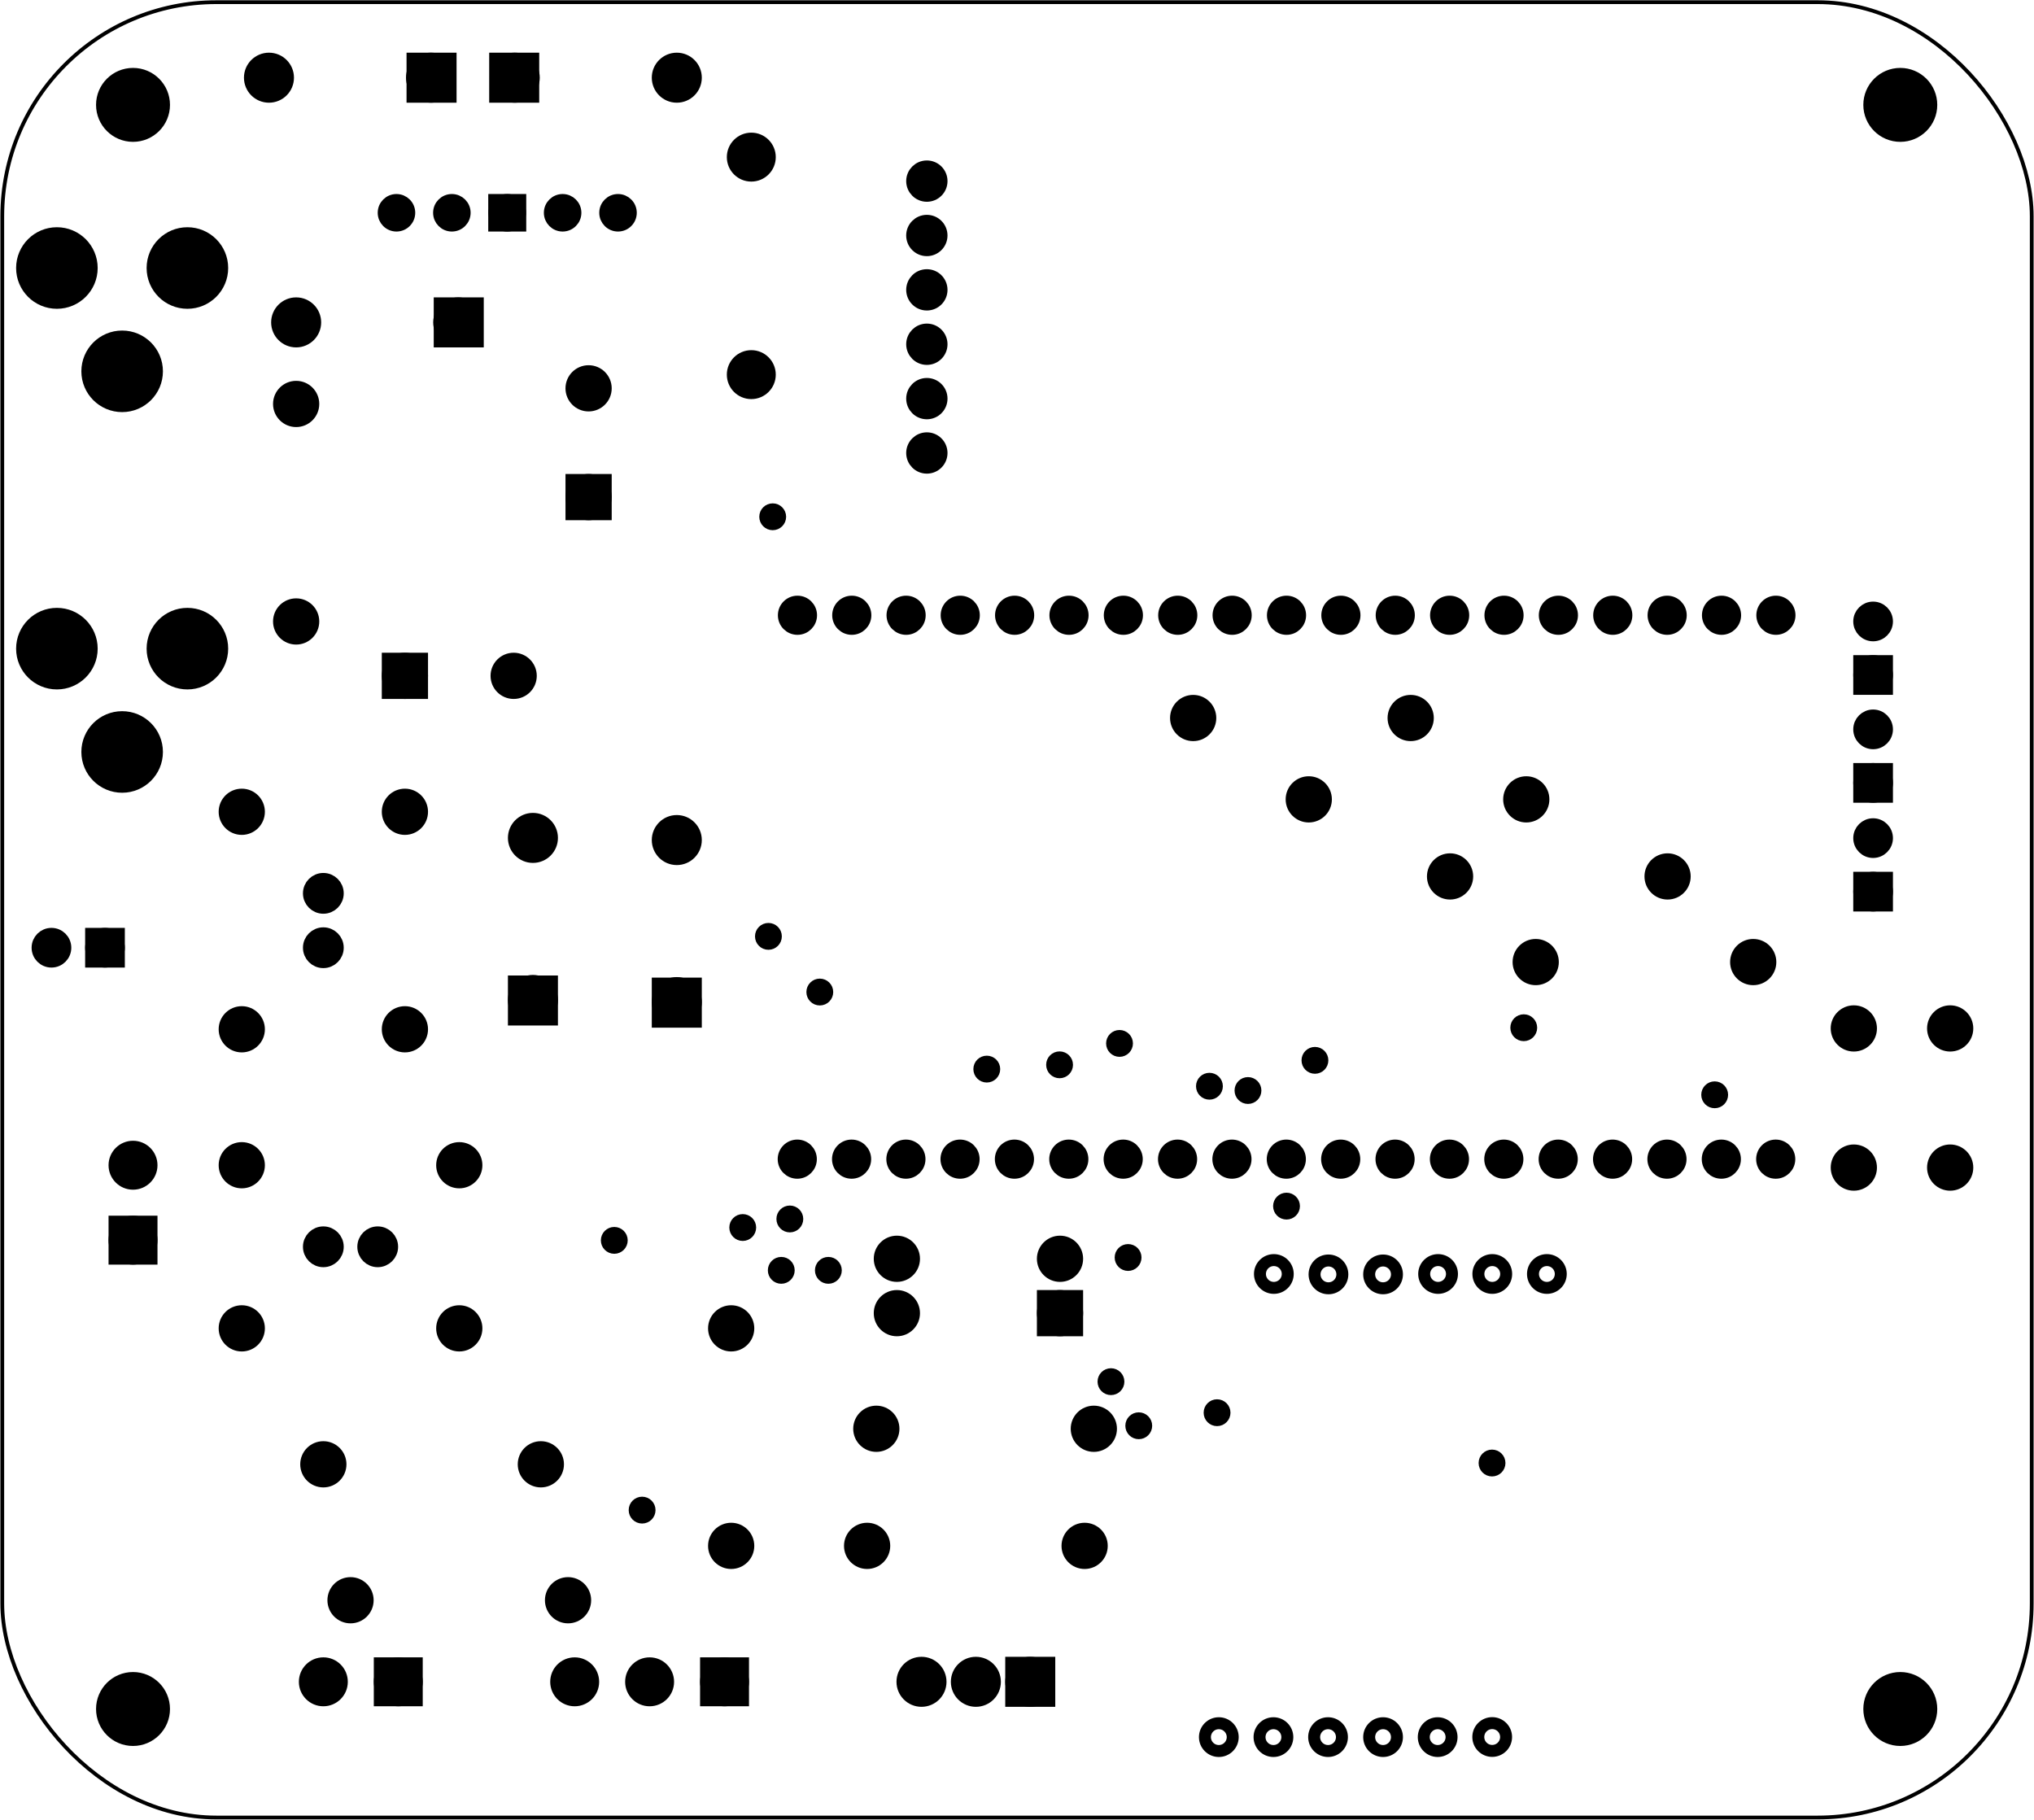 <?xml version='1.0' encoding='UTF-8' standalone='no'?>
<!-- Created with Fritzing (http://www.fritzing.org/) -->
<svg xmlns="http://www.w3.org/2000/svg" version="1.2" y="0in" width="3.74in" x="0in" viewBox="0 0 269.291 240.945" baseProfile="tiny" xmlns:svg="http://www.w3.org/2000/svg"  height="3.346in">
 <g partID="854937260">
  <g  id="board">
   <rect stroke-width="0.5" y="0.288" fill-opacity="0.5" width="268.715" stroke="black" x="0.288" ry="28.346"  id="boardoutline" rx="28.346" height="240.369" fill="none"/>
  </g>
 </g>
 <g partID="855150480">
  <g transform="translate(157.109,140.81)">
   <g  id="copper0">
    <circle cy="3.017" stroke-width="1.57" stroke="black" r="0.992" cx="3.017"  id="connector0pin" fill="black"/>
   </g>
  </g>
 </g>
 <g partID="855151420">
  <g transform="translate(171.078,137.382)">
   <g  id="copper0">
    <circle cy="3.017" stroke-width="1.57" stroke="black" r="0.992" cx="3.017"  id="connector0pin" fill="black"/>
   </g>
  </g>
 </g>
 <g partID="855151820">
  <g transform="translate(162.211,141.377)">
   <g  id="copper0">
    <circle cy="3.017" stroke-width="1.57" stroke="black" r="0.992" cx="3.017"  id="connector0pin" fill="black"/>
   </g>
  </g>
 </g>
 <g partID="855151940">
  <g transform="translate(95.314,159.518)">
   <g  id="copper0">
    <circle cy="3.017" stroke-width="1.57" stroke="black" r="0.992" cx="3.017"  id="connector0pin" fill="black"/>
   </g>
  </g>
 </g>
 <g partID="855152680">
  <g transform="translate(167.314,156.684)">
   <g  id="copper0">
    <circle cy="3.017" stroke-width="1.57" stroke="black" r="0.992" cx="3.017"  id="connector0pin" fill="black"/>
   </g>
  </g>
 </g>
 <g partID="855153220">
  <g transform="translate(144.07,179.928)">
   <g  id="copper0">
    <circle cy="3.017" stroke-width="1.57" stroke="black" r="0.992" cx="3.017"  id="connector0pin" fill="black"/>
   </g>
  </g>
 </g>
 <g partID="855157000">
  <g transform="translate(127.628,138.542)">
   <g  id="copper0">
    <circle cy="3.017" stroke-width="1.57" stroke="black" r="0.992" cx="3.017"  id="connector0pin" fill="black"/>
   </g>
  </g>
 </g>
 <g partID="855157540">
  <g transform="translate(224.006,141.944)">
   <g  id="copper0">
    <circle cy="3.017" stroke-width="1.57" stroke="black" r="0.992" cx="3.017"  id="connector0pin" fill="black"/>
   </g>
  </g>
 </g>
 <g partID="855157760">
  <g transform="translate(98.715,120.967)">
   <g  id="copper0">
    <circle cy="3.017" stroke-width="1.57" stroke="black" r="0.992" cx="3.017"  id="connector0pin" fill="black"/>
   </g>
  </g>
 </g>
 <g partID="855157960">
  <g transform="translate(145.203,135.141)">
   <g  id="copper0">
    <circle cy="3.017" stroke-width="1.57" stroke="black" r="0.992" cx="3.017"  id="connector0pin" fill="black"/>
   </g>
  </g>
 </g>
 <g partID="855158260">
  <g transform="translate(194.526,190.7)">
   <g  id="copper0">
    <circle cy="3.017" stroke-width="1.57" stroke="black" r="0.992" cx="3.017"  id="connector0pin" fill="black"/>
   </g>
  </g>
 </g>
 <g partID="855158840">
  <g transform="translate(105.518,128.338)">
   <g  id="copper0">
    <circle cy="3.017" stroke-width="1.57" stroke="black" r="0.992" cx="3.017"  id="connector0pin" fill="black"/>
   </g>
  </g>
 </g>
 <g partID="855159100">
  <g transform="translate(106.652,165.188)">
   <g  id="copper0">
    <circle cy="3.017" stroke-width="1.57" stroke="black" r="0.992" cx="3.017"  id="connector0pin" fill="black"/>
   </g>
  </g>
 </g>
 <g partID="855161440">
  <g transform="translate(137.266,137.975)">
   <g  id="copper0">
    <circle cy="3.017" stroke-width="1.57" stroke="black" r="0.992" cx="3.017"  id="connector0pin" fill="black"/>
   </g>
  </g>
 </g>
 <g partID="855161680">
  <g transform="translate(78.306,161.219)">
   <g  id="copper0">
    <circle cy="3.017" stroke-width="1.57" stroke="black" r="0.992" cx="3.017"  id="connector0pin" fill="black"/>
   </g>
  </g>
 </g>
 <g partID="855162340">
  <g transform="translate(101.55,158.385)">
   <g  id="copper0">
    <circle cy="3.017" stroke-width="1.57" stroke="black" r="0.992" cx="3.017"  id="connector0pin" fill="black"/>
   </g>
  </g>
 </g>
 <g partID="855162740">
  <g transform="translate(147.75,185.766)">
   <g  id="copper0">
    <circle cy="3.017" stroke-width="1.57" stroke="black" r="0.992" cx="3.017"  id="connector0pin" fill="black"/>
   </g>
  </g>
 </g>
 <g partID="855164360">
  <g transform="translate(100.416,165.188)">
   <g  id="copper0">
    <circle cy="3.017" stroke-width="1.57" stroke="black" r="0.992" cx="3.017"  id="connector0pin" fill="black"/>
   </g>
  </g>
 </g>
 <g partID="855165480">
  <g transform="translate(198.726,133.062)">
   <g  id="copper0">
    <circle cy="3.017" stroke-width="1.57" stroke="black" r="0.992" cx="3.017"  id="connector0pin" fill="black"/>
   </g>
  </g>
 </g>
 <g partID="855165580">
  <g transform="translate(146.337,163.487)">
   <g  id="copper0">
    <circle cy="3.017" stroke-width="1.57" stroke="black" r="0.992" cx="3.017"  id="connector0pin" fill="black"/>
   </g>
  </g>
 </g>
 <g partID="855165820">
  <g transform="translate(158.118,184.038)">
   <g  id="copper0">
    <circle cy="3.017" stroke-width="1.57" stroke="black" r="0.992" cx="3.017"  id="connector0pin" fill="black"/>
   </g>
  </g>
 </g>
 <g partID="855167440">
  <g transform="translate(81.99,196.936)">
   <g  id="copper0">
    <circle cy="3.017" stroke-width="1.57" stroke="black" r="0.992" cx="3.017"  id="connector0pin" fill="black"/>
   </g>
  </g>
 </g>
 <g partID="855169460">
  <g transform="translate(99.282,65.409)">
   <g  id="copper0">
    <circle cy="3.017" stroke-width="1.57" stroke="black" r="0.992" cx="3.017"  id="connector0pin" fill="black"/>
   </g>
  </g>
 </g>
 <g partID="854953630">
  <g transform="translate(245.465,7.752)">
   <g  id="copper0">
    <circle cy="6.135" stroke-width="0.72" stroke="black" r="4.535" cx="6.135"  id="nonconn0" fill="black"/>
   </g>
  </g>
 </g>
 <g partID="854953610">
  <g transform="translate(11.465,7.752)">
   <g  id="copper0">
    <circle cy="6.135" stroke-width="0.72" stroke="black" r="4.535" cx="6.135"  id="nonconn0" fill="black"/>
   </g>
  </g>
 </g>
 <g partID="854939890">
  <g transform="translate(245.465,220.152)">
   <g  id="copper0">
    <circle cy="6.135" stroke-width="0.72" stroke="black" r="4.535" cx="6.135"  id="nonconn0" fill="black"/>
   </g>
  </g>
 </g>
 <g partID="854939860">
  <g transform="translate(11.465,220.152)">
   <g  id="copper0">
    <circle cy="6.135" stroke-width="0.72" stroke="black" r="4.535" cx="6.135"  id="nonconn0" fill="black"/>
   </g>
  </g>
 </g>
 <g partID="854867630">
  <g transform="translate(102.345,17.924)">
   <g transform="matrix(0,1,-1,0,0,0)">
    <g  id="copper0">
     <g  id="copper1">
      <circle cy="2.88" stroke-width="2.16" stroke="black" r="2.16" cx="2.88"  id="connector1pin" fill="black"/>
      <circle cy="2.88" stroke-width="2.16" stroke="black" r="2.16" cx="31.68"  id="connector0pin" fill="black"/>
     </g>
    </g>
   </g>
  </g>
 </g>
 <g partID="854979660">
  <g transform="translate(82.503,76.986)">
   <g transform="matrix(-1, 0, 0, 1, 157.572, 9e-07)">
    <g id="copper0">
     <g gorn="0.25.0.0.0.0.0.0.0.0">
      <g transform="matrix(1, 0, 0, 1, -0.54, -1.06)">
       <g>
        <g>
         <g>
          <g>
           <g gorn="0.25.0.0.0.0.0.0.0.0.0.0.0.0.0" id="g2543">
            <g gorn="0.25.0.0.0.0.0.0.0.0.0.0.0.0.0.0" id="g2541">
             <g gorn="0.25.0.0.0.0.0.0.0.0.0.0.0.0.0.0.0" id="g2539">
              <g gorn="0.25.0.0.0.0.0.0.0.0.0.0.0.0.0.0.0.0" id="g67927" style="display:inline">
               <g transform="matrix(1, 0, 0, 1, -12.544, -55.66)">
                <g>
                 <g>
                  <g>
                   <g>
                    <g gorn="0.25.0.0.0.0.0.0.0.0.0.0.0.0.0.0.0.0.0.0.0.0.0" id="g2533">
                     <g gorn="0.25.0.0.0.0.0.0.0.0.0.0.0.0.0.0.0.0.0.0.0.0.0.0" id="g2531">
                      <g gorn="0.25.0.0.0.0.0.0.0.0.0.0.0.0.0.0.0.0.0.0.0.0.0.0.0" id="g2529">
                       <g gorn="0.25.0.0.0.0.0.0.0.0.0.0.0.0.0.0.0.0.0.0.0.0.0.0.0.0" id="g37966">
                        <circle cy="61.2" stroke-width="1.676" gorn="0.25.0.0.0.0.0.0.0.0.0.0.0.0.0.0.0.0.0.0.0.0.0.0.0.0.0" stroke="black" r="1.754" cx="126.028" connectorname="IO21" id="connector67pad" fill="black"/>
                        <circle cy="61.2" stroke-width="1.676" gorn="0.25.0.0.0.0.0.0.0.0.0.0.0.0.0.0.0.0.0.0.0.0.0.0.0.0.1" stroke="black" r="1.754" cx="118.828" connectorname="IO17" id="connector68pad" fill="black"/>
                        <circle cy="61.2" stroke-width="1.676" gorn="0.25.0.0.0.0.0.0.0.0.0.0.0.0.0.0.0.0.0.0.0.0.0.0.0.0.2" stroke="black" r="1.754" cx="111.628" connectorname="IO16" id="connector69pad" fill="black"/>
                        <circle cy="61.2" stroke-width="1.676" gorn="0.25.0.0.0.0.0.0.0.0.0.0.0.0.0.0.0.0.0.0.0.0.0.0.0.0.3" stroke="black" r="1.754" cx="104.428" connectorname="MISO" id="connector70pad" fill="black"/>
                        <circle cy="61.2" stroke-width="1.676" gorn="0.25.0.0.0.0.0.0.0.0.0.0.0.0.0.0.0.0.0.0.0.0.0.0.0.0.4" stroke="black" r="1.754" cx="97.228" connectorname="MOSI" id="connector71pad" fill="black"/>
                        <circle cy="61.2" stroke-width="1.676" gorn="0.25.0.0.0.0.0.0.0.0.0.0.0.0.0.0.0.0.0.0.0.0.0.0.0.0.5" stroke="black" r="1.754" cx="90.028" connectorname="SCK" id="connector72pad" fill="black"/>
                        <circle cy="61.2" stroke-width="1.676" gorn="0.25.0.0.0.0.0.0.0.0.0.0.0.0.0.0.0.0.0.0.0.0.0.0.0.0.6" stroke="black" r="1.754" cx="82.828" connectorname="A5_IO4" id="connector73pin" fill="black"/>
                        <circle cy="61.2" stroke-width="1.676" gorn="0.25.0.0.0.0.0.0.0.0.0.0.0.0.0.0.0.0.0.0.0.0.0.0.0.0.7" stroke="black" r="1.754" cx="75.628" connectorname="A4_IO36" id="connector74pin" fill="black"/>
                        <circle cy="61.2" stroke-width="1.676" gorn="0.25.0.0.0.0.0.0.0.0.0.0.0.0.0.0.0.0.0.0.0.0.0.0.0.0.8" stroke="black" r="1.754" cx="68.428" connectorname="A3_I39" id="connector75pin" fill="black"/>
                        <circle cy="61.2" stroke-width="1.676" gorn="0.25.0.0.0.0.0.0.0.0.0.0.0.0.0.0.0.0.0.0.0.0.0.0.0.0.9" stroke="black" r="1.754" cx="61.228" connectorname="A2_I34" id="connector76pin" fill="black"/>
                        <circle cy="61.2" stroke-width="1.676" gorn="0.25.0.0.0.0.0.0.0.0.0.0.0.0.0.0.0.0.0.0.0.0.0.0.0.0.10" stroke="black" r="1.754" cx="54.028" connectorname="A1_DAC1" id="connector77pin" fill="black"/>
                        <circle cy="61.2" stroke-width="1.676" gorn="0.25.0.0.0.0.0.0.0.0.0.0.0.0.0.0.0.0.0.0.0.0.0.0.0.0.11" stroke="black" r="1.754" cx="46.828" connectorname="A0_DAC2" id="connector78pin" fill="black"/>
                        <circle cy="61.2" stroke-width="1.676" gorn="0.25.0.0.0.0.0.0.0.0.0.0.0.0.0.0.0.0.0.0.0.0.0.0.0.0.12" stroke="black" r="1.754" cx="39.628" connectorname="GND" id="connector79pin" fill="black"/>
                        <circle cy="61.2" stroke-width="1.676" gorn="0.25.0.0.0.0.0.0.0.0.0.0.0.0.0.0.0.0.0.0.0.0.0.0.0.0.13" stroke="black" r="1.754" cx="32.428" connectorname="14" id="connector80pin" fill="black"/>
                        <circle cy="61.2" stroke-width="1.676" gorn="0.25.0.0.0.0.0.0.0.0.0.0.0.0.0.0.0.0.0.0.0.0.0.0.0.0.14" stroke="black" r="1.754" cx="25.228" connectorname="3.3V" id="connector81pin" fill="black"/>
                        <circle cy="61.2" stroke-width="1.676" gorn="0.25.0.0.0.0.0.0.0.0.0.0.0.0.0.0.0.0.0.0.0.0.0.0.0.0.15" stroke="black" r="1.754" cx="18.028" connectorname="RESET" id="connector82pin" fill="black"/>
                       </g>
                      </g>
                     </g>
                    </g>
                   </g>
                  </g>
                 </g>
                </g>
               </g>
               <circle cy="5.54" stroke-width="1.676" gorn="0.25.0.0.0.0.0.0.0.0.0.0.0.0.0.0.0.0.1" stroke="black" r="1.754" cx="135.038" connectorname="SCK" id="connector64pad" fill="black"/>
               <circle cy="5.54" stroke-width="1.676" gorn="0.25.0.0.0.0.0.0.0.0.0.0.0.0.0.0.0.0.2" stroke="black" r="1.754" cx="127.846" connectorname="A5_IO4" id="connector65pad" fill="black"/>
               <circle cy="5.54" stroke-width="1.676" gorn="0.25.0.0.0.0.0.0.0.0.0.0.0.0.0.0.0.0.3" stroke="black" r="1.754" cx="120.653" connectorname="A4_IO36" id="connector66pad" fill="black"/>
              </g>
             </g>
            </g>
           </g>
          </g>
         </g>
        </g>
       </g>
      </g>
      <g transform="matrix(1, 0, 0, 1, -13.058, 15.296)">
       <g>
        <g>
         <g>
          <g>
           <g gorn="0.25.0.0.0.0.0.0.0.0.1.0.0.0.0" id="g2566">
            <g gorn="0.25.0.0.0.0.0.0.0.0.1.0.0.0.0.0" id="g2564">
             <g gorn="0.25.0.0.0.0.0.0.0.0.1.0.0.0.0.0.0" id="g2562">
              <g gorn="0.25.0.0.0.0.0.0.0.0.1.0.0.0.0.0.0.0" id="g37966-7">
               <circle cy="61.2" stroke-width="1.676" gorn="0.25.0.0.0.0.0.0.0.0.1.0.0.0.0.0.0.0.0" stroke="black" r="1.754" cx="126.028" connectorname="IO21" id="connector48pad" fill="black"/>
               <circle cy="61.2" stroke-width="1.676" gorn="0.25.0.0.0.0.0.0.0.0.1.0.0.0.0.0.0.0.1" stroke="black" r="1.754" cx="118.828" connectorname="IO17" id="connector49pad" fill="black"/>
               <circle cy="61.2" stroke-width="1.676" gorn="0.25.0.0.0.0.0.0.0.0.1.0.0.0.0.0.0.0.2" stroke="black" r="1.754" cx="111.628" connectorname="IO16" id="connector50pad" fill="black"/>
               <circle cy="61.2" stroke-width="1.676" gorn="0.25.0.0.0.0.0.0.0.0.1.0.0.0.0.0.0.0.3" stroke="black" r="1.754" cx="104.428" connectorname="MISO" id="connector51pad" fill="black"/>
               <circle cy="61.2" stroke-width="1.676" gorn="0.25.0.0.0.0.0.0.0.0.1.0.0.0.0.0.0.0.4" stroke="black" r="1.754" cx="97.228" connectorname="MOSI" id="connector52pad" fill="black"/>
               <circle cy="61.2" stroke-width="1.676" gorn="0.25.0.0.0.0.0.0.0.0.1.0.0.0.0.0.0.0.5" stroke="black" r="1.754" cx="90.028" connectorname="SCK" id="connector53pad" fill="black"/>
               <circle cy="61.2" stroke-width="1.676" gorn="0.25.0.0.0.0.0.0.0.0.1.0.0.0.0.0.0.0.6" stroke="black" r="1.754" cx="82.828" connectorname="A5_IO4" id="connector54pad" fill="black"/>
               <circle cy="61.2" stroke-width="1.676" gorn="0.25.0.0.0.0.0.0.0.0.1.0.0.0.0.0.0.0.7" stroke="black" r="1.754" cx="75.628" connectorname="A4_IO36" id="connector55pad" fill="black"/>
               <circle cy="61.2" stroke-width="1.676" gorn="0.25.0.0.0.0.0.0.0.0.1.0.0.0.0.0.0.0.8" stroke="black" r="1.754" cx="68.428" connectorname="A3_I39" id="connector56pad" fill="black"/>
               <circle cy="61.2" stroke-width="1.676" gorn="0.25.0.0.0.0.0.0.0.0.1.0.0.0.0.0.0.0.9" stroke="black" r="1.754" cx="61.228" connectorname="A2_I34" id="connector57pad" fill="black"/>
               <circle cy="61.2" stroke-width="1.676" gorn="0.25.0.0.0.0.0.0.0.0.1.0.0.0.0.0.0.0.10" stroke="black" r="1.754" cx="54.028" connectorname="A1_DAC1" id="connector58pad" fill="black"/>
               <circle cy="61.2" stroke-width="1.676" gorn="0.25.0.0.0.0.0.0.0.0.1.0.0.0.0.0.0.0.11" stroke="black" r="1.754" cx="46.828" connectorname="A0_DAC2" id="connector59pad" fill="black"/>
               <circle cy="61.2" stroke-width="1.676" gorn="0.25.0.0.0.0.0.0.0.0.1.0.0.0.0.0.0.0.12" stroke="black" r="1.754" cx="39.628" connectorname="GND" id="connector60pad" fill="black"/>
               <circle cy="61.2" stroke-width="1.676" gorn="0.25.0.0.0.0.0.0.0.0.1.0.0.0.0.0.0.0.13" stroke="black" r="1.754" cx="32.428" connectorname="14" id="connector61pad" fill="black"/>
               <circle cy="61.2" stroke-width="1.676" gorn="0.25.0.0.0.0.0.0.0.0.1.0.0.0.0.0.0.0.14" stroke="black" r="1.754" cx="25.228" connectorname="3.3V" id="connector62pad" fill="black"/>
               <circle cy="61.2" stroke-width="1.676" gorn="0.25.0.0.0.0.0.0.0.0.1.0.0.0.0.0.0.0.15" stroke="black" r="1.754" cx="18.028" connectorname="RESET" id="connector63pad" fill="black"/>
              </g>
             </g>
            </g>
           </g>
          </g>
         </g>
        </g>
       </g>
      </g>
      <circle cy="76.496" stroke-width="1.676" gorn="0.25.0.0.0.0.0.0.0.0.2" stroke="black" r="1.754" cx="134.523" connectorname="SCK" id="connector45pad" fill="black"/>
      <circle cy="76.496" stroke-width="1.676" gorn="0.25.0.0.0.0.0.0.0.0.3" stroke="black" r="1.754" cx="127.331" connectorname="A5_IO4" id="connector46pad" fill="black"/>
      <circle cy="76.496" stroke-width="1.676" gorn="0.25.0.0.0.0.0.0.0.0.4" stroke="black" r="1.754" cx="120.139" connectorname="A4_IO36" id="connector47pad" fill="black"/>
     </g>
    </g>
   </g>
  </g>
 </g>
 <g partID="855203510">
  <g transform="translate(234.002,163.74)">
   <g transform="matrix(0,1,-1,0,0,0)">
    <g transform="matrix(1, 0, 0, 1, 0, -4.252)">
     <g id="copper0">
      <g transform="matrix(-1, 0, 0, 1, 71.217, 0)">
       <g>
        <g gorn="0.3.0.0.0.0.0.0.0.1.0.0.0.0">
         <g gorn="0.3.0.0.0.0.0.0.0.1.0.0.0.0.0" id="g5511">
          <g transform="matrix(0,-1,-1,0,0,0)">
           <g>
            <g>
             <g gorn="0.3.0.0.0.0.0.0.0.1.0.0.0.0.0.0.0.0" r="2.3" id="g199">
              <g gorn="0.3.0.0.0.0.0.0.0.1.0.0.0.0.0.0.0.0.0" r="2.3" id="g197">
               <g gorn="0.3.0.0.0.0.0.0.0.1.0.0.0.0.0.0.0.0.0.0" id="g200">
                <g gorn="0.3.0.0.0.0.0.0.0.1.0.0.0.0.0.0.0.0.0.0.0" id="g198">
                 <g gorn="0.3.0.0.0.0.0.0.0.1.0.0.0.0.0.0.0.0.0.0.0.0" id="g196">
                  <g gorn="0.3.0.0.0.0.0.0.0.1.0.0.0.0.0.0.0.0.0.0.0.0.0" id="g194">
                   <circle cy="-4.96" stroke-width="1.584" fill-opacity="0" gorn="0.3.0.0.0.0.0.0.0.1.0.0.0.0.0.0.0.0.0.0.0.0.0.0" stroke="black" r="1.84" cx="-40.689" id="connector7pin" fill="black"/>
                  </g>
                 </g>
                </g>
               </g>
              </g>
             </g>
            </g>
           </g>
          </g>
          <g transform="matrix(0,-1,-1,0,0,0)">
           <g>
            <g>
             <g gorn="0.3.0.0.0.0.0.0.0.1.0.0.0.0.0.1.0.0" id="g208">
              <g gorn="0.3.0.0.0.0.0.0.0.1.0.0.0.0.0.1.0.0.0" id="g206">
               <g gorn="0.3.0.0.0.0.0.0.0.1.0.0.0.0.0.1.0.0.0.0" id="g209">
                <g gorn="0.3.0.0.0.0.0.0.0.1.0.0.0.0.0.1.0.0.0.0.0" id="g207">
                 <g gorn="0.3.0.0.0.0.0.0.0.1.0.0.0.0.0.1.0.0.0.0.0.0" id="g205">
                  <g gorn="0.3.0.0.0.0.0.0.0.1.0.0.0.0.0.1.0.0.0.0.0.0.0" id="g203">
                   <circle cy="-4.947" stroke-width="1.584" fill-opacity="0" gorn="0.3.0.0.0.0.0.0.0.1.0.0.0.0.0.1.0.0.0.0.0.0.0.0" stroke="black" r="1.84" cx="-47.909" id="connector8pin" style="display:inline;opacity:1;" fill="black"/>
                  </g>
                 </g>
                </g>
               </g>
              </g>
             </g>
            </g>
           </g>
          </g>
          <g transform="matrix(0,-1,-1,0,0,0)">
           <g>
            <g>
             <g gorn="0.3.0.0.0.0.0.0.0.1.0.0.0.0.0.2.0.0" id="g217">
              <g gorn="0.3.0.0.0.0.0.0.0.1.0.0.0.0.0.2.0.0.0" id="g215">
               <g gorn="0.3.0.0.0.0.0.0.0.1.0.0.0.0.0.2.0.0.0.0" id="g218">
                <g gorn="0.3.0.0.0.0.0.0.0.1.0.0.0.0.0.2.0.0.0.0.0" id="g216">
                 <g gorn="0.3.0.0.0.0.0.0.0.1.0.0.0.0.0.2.0.0.0.0.0.0" id="g214">
                  <g gorn="0.3.0.0.0.0.0.0.0.1.0.0.0.0.0.2.0.0.0.0.0.0.0" id="g212">
                   <circle cy="-4.947" stroke-width="1.584" fill-opacity="0" gorn="0.3.0.0.0.0.0.0.0.1.0.0.0.0.0.2.0.0.0.0.0.0.0.0" stroke="black" r="1.84" cx="-55.139" id="connector9pin" style="display:inline;opacity:1;" fill="black"/>
                  </g>
                 </g>
                </g>
               </g>
              </g>
             </g>
            </g>
           </g>
          </g>
          <g transform="matrix(0,-1,-1,0,0,0)">
           <g>
            <g>
             <g gorn="0.3.0.0.0.0.0.0.0.1.0.0.0.0.0.3.0.0" id="g226">
              <g gorn="0.3.0.0.0.0.0.0.0.1.0.0.0.0.0.3.0.0.0" id="g224">
               <g gorn="0.3.0.0.0.0.0.0.0.1.0.0.0.0.0.3.0.0.0.0" id="g227">
                <g gorn="0.3.0.0.0.0.0.0.0.1.0.0.0.0.0.3.0.0.0.0.0" id="g225">
                 <g gorn="0.3.0.0.0.0.0.0.0.1.0.0.0.0.0.3.0.0.0.0.0.0" id="g223">
                  <g gorn="0.3.0.0.0.0.0.0.0.1.0.0.0.0.0.3.0.0.0.0.0.0.0" id="g221">
                   <circle cy="-4.947" stroke-width="1.584" fill-opacity="0" gorn="0.3.0.0.0.0.0.0.0.1.0.0.0.0.0.3.0.0.0.0.0.0.0.0" stroke="black" r="1.84" cx="-62.424" id="connector10pin" style="display:inline;opacity:1;" fill="black"/>
                  </g>
                 </g>
                </g>
               </g>
              </g>
             </g>
            </g>
           </g>
          </g>
          <g transform="matrix(0,-1,-1,0,0,0)">
           <g>
            <g>
             <g gorn="0.3.0.0.0.0.0.0.0.1.0.0.0.0.0.4.0.0" id="g235">
              <g gorn="0.3.0.0.0.0.0.0.0.1.0.0.0.0.0.4.0.0.0" id="g233">
               <g gorn="0.3.0.0.0.0.0.0.0.1.0.0.0.0.0.4.0.0.0.0" id="g236">
                <g gorn="0.3.0.0.0.0.0.0.0.1.0.0.0.0.0.4.0.0.0.0.0" id="g234">
                 <g gorn="0.3.0.0.0.0.0.0.0.1.0.0.0.0.0.4.0.0.0.0.0.0" id="g232">
                  <g gorn="0.3.0.0.0.0.0.0.0.1.0.0.0.0.0.4.0.0.0.0.0.0.0" id="g230">
                   <circle cy="-4.947" stroke-width="1.584" fill-opacity="0" gorn="0.3.0.0.0.0.0.0.0.1.0.0.0.0.0.4.0.0.0.0.0.0.0.0" stroke="black" r="1.84" cx="-69.654" id="connector11pin" style="display:inline;opacity:1;" fill="black"/>
                  </g>
                 </g>
                </g>
               </g>
              </g>
             </g>
            </g>
           </g>
          </g>
          <g transform="matrix(0,-1,-1,0,0,0)">
           <g>
            <g>
             <g gorn="0.3.0.0.0.0.0.0.0.1.0.0.0.0.0.5.0.0" id="g244">
              <g gorn="0.3.0.0.0.0.0.0.0.1.0.0.0.0.0.5.0.0.0" id="g242">
               <g gorn="0.3.0.0.0.0.0.0.0.1.0.0.0.0.0.5.0.0.0.0" id="g245">
                <g gorn="0.3.0.0.0.0.0.0.0.1.0.0.0.0.0.5.0.0.0.0.0" id="g243">
                 <g gorn="0.3.0.0.0.0.0.0.0.1.0.0.0.0.0.5.0.0.0.0.0.0" id="g241">
                  <g gorn="0.3.0.0.0.0.0.0.0.1.0.0.0.0.0.5.0.0.0.0.0.0.0" id="g239">
                   <circle cy="-4.947" stroke-width="1.584" fill-opacity="0" gorn="0.3.0.0.0.0.0.0.0.1.0.0.0.0.0.5.0.0.0.0.0.0.0.0" stroke="black" r="1.84" cx="-76.885" id="connector12pin" style="display:inline;opacity:1;" fill="black"/>
                  </g>
                 </g>
                </g>
               </g>
              </g>
             </g>
            </g>
           </g>
          </g>
         </g>
         <g gorn="0.3.0.0.0.0.0.0.0.1.0.0.0.0.1" id="g5647">
          <g transform="matrix(0,-1,-1,0,0,0)">
           <g>
            <g>
             <g gorn="0.3.0.0.0.0.0.0.0.1.0.0.0.0.1.0.0.0" id="g254">
              <g gorn="0.3.0.0.0.0.0.0.0.1.0.0.0.0.1.0.0.0.0" id="g252">
               <g gorn="0.3.0.0.0.0.0.0.0.1.0.0.0.0.1.0.0.0.0.0" id="g255">
                <g gorn="0.3.0.0.0.0.0.0.0.1.0.0.0.0.1.0.0.0.0.0.0" id="g253">
                 <g gorn="0.3.0.0.0.0.0.0.0.1.0.0.0.0.1.0.0.0.0.0.0.0" id="g251">
                  <g gorn="0.3.0.0.0.0.0.0.0.1.0.0.0.0.1.0.0.0.0.0.0.0.0" id="g249">
                   <circle cy="-66.27" stroke-width="1.584" fill-opacity="0" gorn="0.3.0.0.0.0.0.0.0.1.0.0.0.0.1.0.0.0.0.0.0.0.0.0" stroke="black" r="1.84" cx="-33.448" id="connector1pad" style="display:inline;opacity:1;" fill="black"/>
                  </g>
                 </g>
                </g>
               </g>
              </g>
             </g>
            </g>
           </g>
          </g>
          <g transform="matrix(0,-1,-1,0,0,0)">
           <g>
            <g>
             <g gorn="0.3.0.0.0.0.0.0.0.1.0.0.0.0.1.1.0.0" id="g263">
              <g gorn="0.3.0.0.0.0.0.0.0.1.0.0.0.0.1.1.0.0.0" id="g261">
               <g gorn="0.3.0.0.0.0.0.0.0.1.0.0.0.0.1.1.0.0.0.0" id="g264">
                <g gorn="0.3.0.0.0.0.0.0.0.1.0.0.0.0.1.1.0.0.0.0.0" id="g262">
                 <g gorn="0.3.0.0.0.0.0.0.0.1.0.0.0.0.1.1.0.0.0.0.0.0" id="g260">
                  <g gorn="0.3.0.0.0.0.0.0.0.1.0.0.0.0.1.1.0.0.0.0.0.0.0" id="g258">
                   <circle cy="-66.27" stroke-width="1.584" fill-opacity="0" gorn="0.3.0.0.0.0.0.0.0.1.0.0.0.0.1.1.0.0.0.0.0.0.0.0" stroke="black" r="1.84" cx="-40.678" id="connector2pad" style="display:inline;opacity:1;" fill="black"/>
                  </g>
                 </g>
                </g>
               </g>
              </g>
             </g>
            </g>
           </g>
          </g>
          <g transform="matrix(0,-1,-1,0,0,0)">
           <g>
            <g>
             <g gorn="0.3.0.0.0.0.0.0.0.1.0.0.0.0.1.2.0.0" id="g272">
              <g gorn="0.3.0.0.0.0.0.0.0.1.0.0.0.0.1.2.0.0.0" id="g270">
               <g gorn="0.3.0.0.0.0.0.0.0.1.0.0.0.0.1.2.0.0.0.0" id="g273">
                <g gorn="0.3.0.0.0.0.0.0.0.1.0.0.0.0.1.2.0.0.0.0.0" id="g271">
                 <g gorn="0.3.0.0.0.0.0.0.0.1.0.0.0.0.1.2.0.0.0.0.0.0" id="g269">
                  <g gorn="0.3.0.0.0.0.0.0.0.1.0.0.0.0.1.2.0.0.0.0.0.0.0" id="g267">
                   <circle cy="-66.27" stroke-width="1.584" fill-opacity="0" gorn="0.3.0.0.0.0.0.0.0.1.0.0.0.0.1.2.0.0.0.0.0.0.0.0" stroke="black" r="1.84" cx="-47.854" id="connector3pad" style="display:inline;opacity:1;" fill="black"/>
                  </g>
                 </g>
                </g>
               </g>
              </g>
             </g>
            </g>
           </g>
          </g>
          <g transform="matrix(0,-1,-1,0,0,0)">
           <g>
            <g>
             <g gorn="0.3.0.0.0.0.0.0.0.1.0.0.0.0.1.3.0.0" id="g281">
              <g gorn="0.3.0.0.0.0.0.0.0.1.0.0.0.0.1.3.0.0.0" id="g279">
               <g gorn="0.3.0.0.0.0.0.0.0.1.0.0.0.0.1.3.0.0.0.0" id="g282">
                <g gorn="0.3.0.0.0.0.0.0.0.1.0.0.0.0.1.3.0.0.0.0.0" id="g280">
                 <g gorn="0.3.0.0.0.0.0.0.0.1.0.0.0.0.1.3.0.0.0.0.0.0" id="g278">
                  <g gorn="0.3.0.0.0.0.0.0.0.1.0.0.0.0.1.3.0.0.0.0.0.0.0" id="g276">
                   <circle cy="-66.216" stroke-width="1.584" fill-opacity="0" gorn="0.3.0.0.0.0.0.0.0.1.0.0.0.0.1.3.0.0.0.0.0.0.0.0" stroke="black" r="1.84" cx="-55.139" id="connector4pin" style="display:inline;opacity:1;" fill="black"/>
                  </g>
                 </g>
                </g>
               </g>
              </g>
             </g>
            </g>
           </g>
          </g>
          <g transform="matrix(0,-1,-1,0,0,0)">
           <g>
            <g>
             <g gorn="0.3.0.0.0.0.0.0.0.1.0.0.0.0.1.4.0.0" id="g290">
              <g gorn="0.3.0.0.0.0.0.0.0.1.0.0.0.0.1.4.0.0.0" id="g288">
               <g gorn="0.3.0.0.0.0.0.0.0.1.0.0.0.0.1.4.0.0.0.0" id="g291">
                <g gorn="0.3.0.0.0.0.0.0.0.1.0.0.0.0.1.4.0.0.0.0.0" id="g289">
                 <g gorn="0.3.0.0.0.0.0.0.0.1.0.0.0.0.1.4.0.0.0.0.0.0" id="g287">
                  <g gorn="0.3.0.0.0.0.0.0.0.1.0.0.0.0.1.4.0.0.0.0.0.0.0" id="g285">
                   <circle cy="-66.216" stroke-width="1.584" fill-opacity="0" gorn="0.3.0.0.0.0.0.0.0.1.0.0.0.0.1.4.0.0.0.0.0.0.0.0" stroke="black" r="1.84" cx="-62.37" id="connector5pin" style="display:inline;opacity:1;" fill="black"/>
                  </g>
                 </g>
                </g>
               </g>
              </g>
             </g>
            </g>
           </g>
          </g>
          <g transform="matrix(0,-1,-1,0,0,0)">
           <g>
            <g>
             <g gorn="0.3.0.0.0.0.0.0.0.1.0.0.0.0.1.5.0.0" id="g299">
              <g gorn="0.3.0.0.0.0.0.0.0.1.0.0.0.0.1.5.0.0.0" id="g297">
               <g gorn="0.3.0.0.0.0.0.0.0.1.0.0.0.0.1.5.0.0.0.0" id="g300">
                <g gorn="0.3.0.0.0.0.0.0.0.1.0.0.0.0.1.5.0.0.0.0.0" id="g298">
                 <g gorn="0.3.0.0.0.0.0.0.0.1.0.0.0.0.1.5.0.0.0.0.0.0" id="g296">
                  <g gorn="0.3.0.0.0.0.0.0.0.1.0.0.0.0.1.5.0.0.0.0.0.0.0" id="g294">
                   <circle cy="-66.27" stroke-width="1.584" fill-opacity="0" gorn="0.3.0.0.0.0.0.0.0.1.0.0.0.0.1.5.0.0.0.0.0.0.0.0" stroke="black" r="1.84" cx="-69.6" id="connector6pin" style="display:inline;opacity:1;" fill="black"/>
                  </g>
                 </g>
                </g>
               </g>
              </g>
             </g>
            </g>
           </g>
          </g>
         </g>
        </g>
       </g>
      </g>
     </g>
    </g>
   </g>
  </g>
 </g>
 <g partID="854322900">
  <g transform="translate(145.04,237.087)">
   <g transform="matrix(-1,0,0,-1,0,0)">
    <g  id="copper0">
     <rect stroke-width="2.16" y="12.168" width="4.464" stroke="black" x="6.408"  height="4.464" fill="black"/>
     <circle cy="14.4" stroke-width="2.16" stroke="black" r="2.232" cx="8.64"  id="connector0pad" fill="black"/>
     <circle cy="14.4" stroke-width="2.16" stroke="black" r="2.232" cx="15.84"  id="connector1pad" fill="black"/>
     <circle cy="14.4" stroke-width="2.16" stroke="black" r="2.232" cx="23.04"  id="connector2pad" fill="black"/>
    </g>
   </g>
  </g>
 </g>
 <g partID="854324580">
  <g transform="translate(144.229,177.763)">
   <g transform="matrix(-1,0,0,-1,0,0)">
    <g transform="matrix(1, 0, 0, 1, -0.431, -0.431)">
     <g id="copper0">
      <g gorn="0.3.0.0.0.0">
       <rect y="2.34" gorn="0.3.0.0.0.0.0" stroke-width="2.16" width="3.96" x="2.34" stroke="black" id="rect3036" height="3.96" fill="black"/>
       <circle cy="4.32" gorn="0.3.0.0.0.0.1" stroke-width="2.16" d="M 87.5,60 C 87.5,75.188 75.188,87.5 60,87.5 44.812,87.5 32.5,75.188 32.5,60 32.5,44.812 44.812,32.5 60,32.5 75.188,32.5 87.5,44.812 87.5,60 z" stroke="black" r="1.98" cx="4.32" id="connector0pin" fill="black"/>
       <circle cy="4.32" gorn="0.3.0.0.0.0.2" stroke-width="2.16" d="m 387.5,60 c 0,15.188 -12.312,27.5 -27.5,27.5 -15.188,0 -27.5,-12.312 -27.5,-27.5 0,-15.188 12.312,-27.5 27.5,-27.5 15.188,0 27.5,12.312 27.5,27.5 z" stroke="black" r="1.98" cx="25.92" id="connector3pin" fill="black"/>
       <circle cy="11.52" gorn="0.3.0.0.0.0.3" stroke-width="2.16" d="m 87.5,160 c 0,15.188 -12.312,27.5 -27.5,27.5 -15.188,0 -27.5,-12.312 -27.5,-27.5 0,-15.188 12.312,-27.5 27.5,-27.5 15.188,0 27.5,12.312 27.5,27.5 z" stroke="black" r="1.98" cx="4.32" id="connector1pin" fill="black"/>
       <circle cy="11.52" gorn="0.3.0.0.0.0.4" stroke-width="2.16" d="m 387.5,160 c 0,15.188 -12.312,27.5 -27.5,27.5 -15.188,0 -27.5,-12.312 -27.5,-27.5 0,-15.188 12.312,-27.5 27.5,-27.5 15.188,0 27.5,12.312 27.5,27.5 z" stroke="black" r="1.98" cx="25.92" id="connector5pin" fill="black"/>
      </g>
     </g>
    </g>
   </g>
  </g>
 </g>
 <g partID="854355600">
  <g transform="translate(261.051,133.753)">
   <g transform="matrix(0,1,-1,0,0,0)">
    <g  id="copper0">
     <circle cy="15.602" stroke-width="2.16" stroke="black" r="1.98" cx="20.846"  id="connector0pad" fill="black"/>
     <circle cy="15.602" stroke-width="2.16" stroke="black" r="1.98" cx="2.421"  id="connector1pad" fill="black"/>
     <circle cy="2.846" stroke-width="2.16" stroke="black" r="1.98" cx="20.846"  id="connector2pad" fill="black"/>
     <circle cy="2.846" stroke-width="2.16" stroke="black" r="1.98" cx="2.421"  id="connector3pad" fill="black"/>
    </g>
   </g>
  </g>
 </g>
 <g partID="854426980">
  <g transform="translate(102.682,214.912)">
   <g transform="matrix(0,1,-1,0,0,0)">
    <g id="copper0">
     <rect y="4.601" stroke-width="2.16" width="4.32" x="5.616" stroke="black" id="square" height="4.32" fill="black"/>
     <circle cy="6.761" stroke-width="2.16" stroke="black" r="2.16" cx="7.776" id="connector0pin" fill="black"/>
     <circle cy="16.682" stroke-width="2.16" stroke="black" r="2.16" cx="7.776" id="connector1pin" fill="black"/>
     <circle cy="26.603" stroke-width="2.16" stroke="black" r="2.16" cx="7.776" id="connector2pin" fill="black"/>
    </g>
   </g>
  </g>
 </g>
 <g partID="854632480">
  <g transform="translate(25.376,170.969)">
   <g transform="matrix(-1,0,0,-1,0,0)">
    <g id="copper0">
     <rect y="4.601" stroke-width="2.16" width="4.32" x="5.616" stroke="black" id="square" height="4.32" fill="black"/>
     <circle cy="6.761" stroke-width="2.16" stroke="black" r="2.16" cx="7.776" id="connector0pin" fill="black"/>
     <circle cy="16.682" stroke-width="2.16" stroke="black" r="2.16" cx="7.776" id="connector1pin" fill="black"/>
    </g>
   </g>
  </g>
 </g>
 <g partID="854632240">
  <g transform="translate(59.482,214.911)">
   <g transform="matrix(0,1,-1,0,0,0)">
    <g id="copper0">
     <rect y="4.601" stroke-width="2.16" width="4.32" x="5.616" stroke="black" id="square" height="4.32" fill="black"/>
     <circle cy="6.761" stroke-width="2.16" stroke="black" r="2.16" cx="7.776" id="connector0pin" fill="black"/>
     <circle cy="16.682" stroke-width="2.16" stroke="black" r="2.16" cx="7.776" id="connector1pin" fill="black"/>
    </g>
   </g>
  </g>
 </g>
 <g partID="854632540">
  <g transform="translate(38.912,161.199)">
   <g  id="copper0">
    <circle cy="3.888" stroke-width="2.068" stroke="black" r="1.666" cx="3.888"  id="connector0pad" connectorname="1" fill="black"/>
    <circle cy="3.888" stroke-width="2.068" stroke="black" r="1.666" cx="11.088"  id="connector1pad" connectorname="2" fill="black"/>
   </g>
  </g>
 </g>
 <g partID="854676890">
  <g transform="translate(46.688,114.399)">
   <g transform="matrix(0,1,-1,0,0,0)">
    <g  id="copper0">
     <circle cy="3.888" stroke-width="2.068" stroke="black" r="1.666" cx="3.888"  id="connector0pad" connectorname="1" fill="black"/>
     <circle cy="3.888" stroke-width="2.068" stroke="black" r="1.666" cx="11.088"  id="connector1pad" connectorname="2" fill="black"/>
    </g>
   </g>
  </g>
 </g>
 <g partID="854493890">
  <g transform="translate(111.427,75.483)">
   <g transform="matrix(0,-1,1,0,0,0)">
    <g  id="copper0">
     <path stroke-width="1.97" d="M15.503,9.532c-0.966,0,-1.75,0.783,-1.75,1.75s0.784,1.75,1.75,1.75c0.966,0,1.75,-0.782,1.75,-1.75C17.252,10.316,16.469,9.532,15.503,9.532z" stroke="black" stroke-miterlimit="10"  id="connector13pad" fill="black"/>
     <path stroke-width="1.97" d="M22.702,9.532c-0.966,0,-1.75,0.783,-1.75,1.75s0.783,1.75,1.75,1.75c0.966,0,1.75,-0.783,1.75,-1.75C24.452,10.315,23.668,9.532,22.702,9.532z" stroke="black" stroke-miterlimit="10"  id="connector12pad" fill="black"/>
     <path stroke-width="1.97" d="M29.902,9.532c-0.965,0,-1.75,0.783,-1.75,1.75s0.783,1.75,1.75,1.75s1.75,-0.783,1.75,-1.75C31.653,10.315,30.869,9.532,29.902,9.532z" stroke="black" stroke-miterlimit="10"  id="connector11pad" fill="black"/>
     <path stroke-width="1.97" d="M37.103,9.532c-0.965,0,-1.749,0.783,-1.749,1.75s0.784,1.75,1.749,1.75c0.967,0,1.751,-0.783,1.751,-1.75C38.853,10.315,38.07,9.532,37.103,9.532z" stroke="black" stroke-miterlimit="10"  id="connector10pad" fill="black"/>
     <path stroke-width="1.97" d="M44.302,9.531c-0.966,0,-1.75,0.784,-1.75,1.75s0.783,1.75,1.75,1.75s1.75,-0.783,1.75,-1.75C46.052,10.315,45.269,9.531,44.302,9.531z" stroke="black" stroke-miterlimit="10"  id="connector9pad" fill="black"/>
     <path stroke-width="1.97" d="M51.502,9.532c-0.966,0,-1.75,0.783,-1.75,1.75s0.783,1.75,1.75,1.75s1.75,-0.783,1.75,-1.75C53.252,10.315,52.469,9.532,51.502,9.532z" stroke="black" stroke-miterlimit="10"  id="connector8pad" fill="black"/>
    </g>
   </g>
  </g>
 </g>
 <g partID="854310410">
  <g transform="translate(46.04,74.727)">
   <g  id="copper0">
    <rect y="12.78" stroke-width="2.16" width="3.96" x="5.58" stroke="black"  id="rect11" height="3.96" fill="black"/>
    <circle cy="14.76" stroke-width="2.16" stroke="black" r="1.98" cx="7.56"  id="connector0pin" fill="black"/>
    <circle cy="14.76" stroke-width="2.16" stroke="black" r="1.98" cx="21.96"  id="connector1pin" fill="black"/>
   </g>
  </g>
 </g>
 <g partID="854306050">
  <g transform="translate(63.162,73.378)">
   <g transform="matrix(0,-1,1,0,0,0)">
    <g  id="copper0">
     <rect y="12.78" stroke-width="2.16" width="3.96" x="5.58" stroke="black"  id="rect11" height="3.96" fill="black"/>
     <circle cy="14.76" stroke-width="2.16" stroke="black" r="1.98" cx="7.56"  id="connector0pin" fill="black"/>
     <circle cy="14.76" stroke-width="2.16" stroke="black" r="1.98" cx="21.96"  id="connector1pin" fill="black"/>
    </g>
   </g>
  </g>
 </g>
 <g partID="854864930">
  <g transform="translate(47.35,33.214)">
   <g transform="matrix(0,-1,1,0,0,0)">
    <g gorn="0.1.0"  id="copper0">
     <circle cy="5.133" stroke-width="1.512" gorn="0.1.0.0" stroke="black" r="1.728" cx="5.04"  id="connector0pin" fill="black"/>
     <circle cy="12.467" stroke-width="1.512" gorn="0.1.0.1" stroke="black" r="1.728" cx="5.04"  id="connector1pin" fill="black"/>
     <rect stroke-width="1.512" y="18.04" width="3.456" x="3.312" stroke="black"  height="3.52" fill="black"/>
     <circle cy="19.8" stroke-width="1.512" gorn="0.1.0.3" stroke="black" r="1.728" cx="5.04"  id="connector2pin" fill="black"/>
     <circle cy="27.133" stroke-width="1.512" gorn="0.1.0.4" stroke="black" r="1.728" cx="5.04"  id="connector3pin" fill="black"/>
     <circle cy="34.467" stroke-width="1.512" gorn="0.1.0.5" stroke="black" r="1.728" cx="5.04"  id="connector4pin" fill="black"/>
    </g>
   </g>
  </g>
 </g>
 <g partID="854295490">
  <g transform="translate(-14.44,72.927)">
   <g  id="copper0">
    <circle cy="12.96" stroke-width="2.16" stroke="black" r="4.32" cx="39.24"  id="connector0pin" fill="black"/>
    <circle cy="12.96" stroke-width="2.16" stroke="black" r="4.32" cx="21.96"  id="connector1pin" fill="black"/>
    <circle cy="26.64" stroke-width="2.16" stroke="black" r="4.32" cx="30.6"  id="connector2pin" fill="black"/>
   </g>
  </g>
 </g>
 <g partID="854266840">
  <g transform="translate(-14.44,22.527)">
   <g  id="copper0">
    <circle cy="12.96" stroke-width="2.16" stroke="black" r="4.32" cx="39.24"  id="connector0pin" fill="black"/>
    <circle cy="12.96" stroke-width="2.16" stroke="black" r="4.32" cx="21.96"  id="connector1pin" fill="black"/>
    <circle cy="26.64" stroke-width="2.16" stroke="black" r="4.32" cx="30.6"  id="connector2pin" fill="black"/>
   </g>
  </g>
 </g>
 <g partID="854299000">
  <g transform="translate(65.12,6.687)">
   <g  id="copper0">
    <rect stroke-width="2.16" y="1.368" width="4.464" stroke="black" x="0.72"  height="4.464" fill="black"/>
    <circle cy="3.6" stroke-width="2.16" stroke="black" r="2.232" cx="3.024"  id="connector0pin" fill="black"/>
    <circle cy="3.6" stroke-width="2.16" stroke="black" r="2.232" cx="24.48"  id="connector1pin" fill="black"/>
   </g>
  </g>
 </g>
 <g partID="854274000">
  <g transform="translate(63.68,46.287)">
   <g transform="matrix(-1,0,0,-1,0,0)">
    <g  id="copper0">
     <rect stroke-width="2.16" y="1.368" width="4.464" stroke="black" x="0.72"  height="4.464" fill="black"/>
     <circle cy="3.6" stroke-width="2.16" stroke="black" r="2.232" cx="3.024"  id="connector0pin" fill="black"/>
     <circle cy="3.6" stroke-width="2.16" stroke="black" r="2.232" cx="24.48"  id="connector1pin" fill="black"/>
    </g>
   </g>
  </g>
 </g>
 <g partID="854389180">
  <g transform="translate(86,135.711)">
   <g transform="matrix(0,-1,1,0,0,0)">
    <g  id="copper0">
     <rect stroke-width="2.16" y="1.368" width="4.464" stroke="black" x="0.72"  height="4.464" fill="black"/>
     <circle cy="3.6" stroke-width="2.16" stroke="black" r="2.232" cx="3.024"  id="connector0pin" fill="black"/>
     <circle cy="3.6" stroke-width="2.16" stroke="black" r="2.232" cx="24.48"  id="connector1pin" fill="black"/>
    </g>
   </g>
  </g>
 </g>
 <g partID="854313560">
  <g transform="translate(66.951,135.426)">
   <g transform="matrix(0,-1,1,0,0,0)">
    <g  id="copper0">
     <rect stroke-width="2.16" y="1.368" width="4.464" stroke="black" x="0.72"  height="4.464" fill="black"/>
     <circle cy="3.6" stroke-width="2.16" stroke="black" r="2.232" cx="3.024"  id="connector0pin" fill="black"/>
     <circle cy="3.6" stroke-width="2.16" stroke="black" r="2.232" cx="24.48"  id="connector1pin" fill="black"/>
    </g>
   </g>
  </g>
 </g>
 <g partID="854267470">
  <g transform="translate(60.08,13.887)">
   <g transform="matrix(-1,0,0,-1,0,0)">
    <g  id="copper0">
     <rect stroke-width="2.16" y="1.368" width="4.464" stroke="black" x="0.72"  height="4.464" fill="black"/>
     <circle cy="3.6" stroke-width="2.16" stroke="black" r="2.232" cx="3.024"  id="connector0pin" fill="black"/>
     <circle cy="3.6" stroke-width="2.16" stroke="black" r="2.232" cx="24.48"  id="connector1pin" fill="black"/>
    </g>
   </g>
  </g>
 </g>
 <g partID="854427000">
  <g transform="translate(77.9,214.983)">
   <g transform="matrix(-1,0,0,-1,0,0)">
    <g  id="copper0">
     <g  id="copper1">
      <!-- <rect width="55" x="10" y="15.5" fill="none" height="55" stroke="rgb(255, 191, 0)" stroke-width="20" />  -->
      <circle cy="3.096" stroke-width="2.16" stroke="black" r="1.98" cx="2.7"  id="connector0pin" fill="black"/>
      <circle cy="3.096" stroke-width="2.16" stroke="black" r="1.98" cx="31.5"  id="connector1pin" fill="black"/>
     </g>
    </g>
   </g>
  </g>
 </g>
 <g partID="854403420">
  <g transform="translate(29.3,151.191)">
   <g  id="copper0">
    <g  id="copper1">
     <!-- <rect width="55" x="10" y="15.5" fill="none" height="55" stroke="rgb(255, 191, 0)" stroke-width="20" />  -->
     <circle cy="3.096" stroke-width="2.16" stroke="black" r="1.98" cx="2.7"  id="connector0pin" fill="black"/>
     <circle cy="3.096" stroke-width="2.16" stroke="black" r="1.98" cx="31.5"  id="connector1pin" fill="black"/>
    </g>
   </g>
  </g>
 </g>
 <g partID="854401960">
  <g transform="translate(63.5,178.983)">
   <g transform="matrix(-1,0,0,-1,0,0)">
    <g  id="copper0">
     <g  id="copper1">
      <!-- <rect width="55" x="10" y="15.5" fill="none" height="55" stroke="rgb(255, 191, 0)" stroke-width="20" />  -->
      <circle cy="3.096" stroke-width="2.16" stroke="black" r="1.98" cx="2.7"  id="connector0pin" fill="black"/>
      <circle cy="3.096" stroke-width="2.16" stroke="black" r="1.98" cx="31.5"  id="connector1pin" fill="black"/>
     </g>
    </g>
   </g>
  </g>
 </g>
 <g partID="854393460">
  <g transform="translate(50.504,138.987)">
   <g transform="matrix(0,-1,1,0,0,0)">
    <g  id="copper0">
     <g  id="copper1">
      <!-- <rect width="55" x="10" y="15.5" fill="none" height="55" stroke="rgb(255, 191, 0)" stroke-width="20" />  -->
      <circle cy="3.096" stroke-width="2.16" stroke="black" r="1.98" cx="2.7"  id="connector0pin" fill="black"/>
      <circle cy="3.096" stroke-width="2.16" stroke="black" r="1.98" cx="31.5"  id="connector1pin" fill="black"/>
     </g>
    </g>
   </g>
  </g>
 </g>
 <g partID="854393440">
  <g transform="translate(35.096,104.787)">
   <g transform="matrix(0,1,-1,0,0,0)">
    <g  id="copper0">
     <g  id="copper1">
      <!-- <rect width="55" x="10" y="15.5" fill="none" height="55" stroke="rgb(255, 191, 0)" stroke-width="20" />  -->
      <circle cy="3.096" stroke-width="2.16" stroke="black" r="1.98" cx="2.7"  id="connector0pin" fill="black"/>
      <circle cy="3.096" stroke-width="2.16" stroke="black" r="1.98" cx="31.5"  id="connector1pin" fill="black"/>
     </g>
    </g>
   </g>
  </g>
 </g>
 <g partID="854392430">
  <g transform="translate(74.3,196.983)">
   <g transform="matrix(-1,0,0,-1,0,0)">
    <g  id="copper0">
     <g  id="copper1">
      <!-- <rect width="55" x="10" y="15.5" fill="none" height="55" stroke="rgb(255, 191, 0)" stroke-width="20" />  -->
      <circle cy="3.096" stroke-width="2.16" stroke="black" r="1.98" cx="2.7"  id="connector0pin" fill="black"/>
      <circle cy="3.096" stroke-width="2.16" stroke="black" r="1.98" cx="31.5"  id="connector1pin" fill="black"/>
     </g>
    </g>
   </g>
  </g>
 </g>
 <g partID="854355620">
  <g transform="translate(200.626,124.29)">
   <g  id="copper0">
    <g  id="copper1">
     <!-- <rect width="55" x="10" y="15.5" fill="none" height="55" stroke="rgb(255, 191, 0)" stroke-width="20" />  -->
     <circle cy="3.096" stroke-width="2.16" stroke="black" r="1.98" cx="2.7"  id="connector0pin" fill="black"/>
     <circle cy="3.096" stroke-width="2.16" stroke="black" r="1.98" cx="31.5"  id="connector1pin" fill="black"/>
    </g>
   </g>
  </g>
 </g>
 <g partID="854347360">
  <g transform="translate(155.272,91.975)">
   <g  id="copper0">
    <g  id="copper1">
     <!-- <rect width="55" x="10" y="15.5" fill="none" height="55" stroke="rgb(255, 191, 0)" stroke-width="20" />  -->
     <circle cy="3.096" stroke-width="2.16" stroke="black" r="1.98" cx="2.7"  id="connector0pin" fill="black"/>
     <circle cy="3.096" stroke-width="2.16" stroke="black" r="1.98" cx="31.5"  id="connector1pin" fill="black"/>
    </g>
   </g>
  </g>
 </g>
 <g partID="854346800">
  <g transform="translate(170.578,102.747)">
   <g  id="copper0">
    <g  id="copper1">
     <!-- <rect width="55" x="10" y="15.5" fill="none" height="55" stroke="rgb(255, 191, 0)" stroke-width="20" />  -->
     <circle cy="3.096" stroke-width="2.16" stroke="black" r="1.98" cx="2.7"  id="connector0pin" fill="black"/>
     <circle cy="3.096" stroke-width="2.16" stroke="black" r="1.98" cx="31.5"  id="connector1pin" fill="black"/>
    </g>
   </g>
  </g>
 </g>
 <g partID="854346240">
  <g transform="translate(189.287,112.952)">
   <g  id="copper0">
    <g  id="copper1">
     <!-- <rect width="55" x="10" y="15.5" fill="none" height="55" stroke="rgb(255, 191, 0)" stroke-width="20" />  -->
     <circle cy="3.096" stroke-width="2.16" stroke="black" r="1.98" cx="2.7"  id="connector0pin" fill="black"/>
     <circle cy="3.096" stroke-width="2.16" stroke="black" r="1.98" cx="31.5"  id="connector1pin" fill="black"/>
    </g>
   </g>
  </g>
 </g>
 <g partID="854330850">
  <g transform="translate(113.319,186.086)">
   <g  id="copper0">
    <g  id="copper1">
     <!-- <rect width="55" x="10" y="15.5" fill="none" height="55" stroke="rgb(255, 191, 0)" stroke-width="20" />  -->
     <circle cy="3.096" stroke-width="2.16" stroke="black" r="1.98" cx="2.7"  id="connector0pin" fill="black"/>
     <circle cy="3.096" stroke-width="2.16" stroke="black" r="1.98" cx="31.5"  id="connector1pin" fill="black"/>
    </g>
   </g>
  </g>
 </g>
 <g partID="854332990">
  <g transform="translate(112.1,201.591)">
   <g  id="copper0">
    <g  id="copper1">
     <!-- <rect width="55" x="10" y="15.5" fill="none" height="55" stroke="rgb(255, 191, 0)" stroke-width="20" />  -->
     <circle cy="3.096" stroke-width="2.16" stroke="black" r="1.98" cx="2.7"  id="connector0pin" fill="black"/>
     <circle cy="3.096" stroke-width="2.16" stroke="black" r="1.98" cx="31.5"  id="connector1pin" fill="black"/>
    </g>
   </g>
  </g>
 </g>
 <g partID="854328310">
  <g transform="translate(99.896,173.187)">
   <g transform="matrix(0,1,-1,0,0,0)">
    <g  id="copper0">
     <g  id="copper1">
      <!-- <rect width="55" x="10" y="15.5" fill="none" height="55" stroke="rgb(255, 191, 0)" stroke-width="20" />  -->
      <circle cy="3.096" stroke-width="2.16" stroke="black" r="1.98" cx="2.7"  id="connector0pin" fill="black"/>
      <circle cy="3.096" stroke-width="2.16" stroke="black" r="1.98" cx="31.5"  id="connector1pin" fill="black"/>
     </g>
    </g>
   </g>
  </g>
 </g>
 <g partID="854275450">
  <g transform="translate(42.296,50.787)">
   <g transform="matrix(0,1,-1,0,0,0)">
    <g  id="copper0">
     <g  id="copper1">
      <!-- <rect width="55" x="10" y="15.5" fill="none" height="55" stroke="rgb(255, 191, 0)" stroke-width="20" />  -->
      <circle cy="3.096" stroke-width="2.16" stroke="black" r="1.98" cx="2.7"  id="connector0pin" fill="black"/>
      <circle cy="3.096" stroke-width="2.16" stroke="black" r="1.98" cx="31.5"  id="connector1pin" fill="black"/>
     </g>
    </g>
   </g>
  </g>
 </g>
 <g partID="854729010">
  <g transform="translate(239.213,78.741)">
   <g  id="copper0">
    <g  id="copper1">
     <circle cy="10.634" stroke-width="1.854" stroke="black" r="1.701" cx="8.787"  id="connector1pad" fill="black"/>
     <rect y="8.933" stroke-width="1.854" width="3.402" x="7.086" stroke="black"  height="3.402" fill="black"/>
     <circle cy="3.546" stroke-width="1.854" stroke="black" r="1.701" cx="8.787"  id="connector0pad" fill="black"/>
    </g>
   </g>
  </g>
 </g>
 <g partID="854725230">
  <g transform="translate(239.213,93.028)">
   <g  id="copper0">
    <g  id="copper1">
     <circle cy="10.634" stroke-width="1.854" stroke="black" r="1.701" cx="8.787"  id="connector1pad" fill="black"/>
     <rect y="8.933" stroke-width="1.854" width="3.402" x="7.086" stroke="black"  height="3.402" fill="black"/>
     <circle cy="3.546" stroke-width="1.854" stroke="black" r="1.701" cx="8.787"  id="connector0pad" fill="black"/>
    </g>
   </g>
  </g>
 </g>
 <g partID="854722550">
  <g transform="translate(239.213,107.428)">
   <g  id="copper0">
    <g  id="copper1">
     <circle cy="10.634" stroke-width="1.854" stroke="black" r="1.701" cx="8.787"  id="connector1pad" fill="black"/>
     <rect y="8.933" stroke-width="1.854" width="3.402" x="7.086" stroke="black"  height="3.402" fill="black"/>
     <circle cy="3.546" stroke-width="1.854" stroke="black" r="1.701" cx="8.787"  id="connector0pad" fill="black"/>
    </g>
   </g>
  </g>
 </g>
 <g partID="854616800">
  <g transform="translate(3.254,134.274)">
   <g transform="matrix(0,-1,1,0,0,0)">
    <g  id="copper0">
     <g  id="copper1">
      <circle cy="10.634" stroke-width="1.854" stroke="black" r="1.701" cx="8.787"  id="connector1pad" fill="black"/>
      <rect y="8.933" stroke-width="1.854" width="3.402" x="7.086" stroke="black"  height="3.402" fill="black"/>
      <circle cy="3.546" stroke-width="1.854" stroke="black" r="1.701" cx="8.787"  id="connector0pad" fill="black"/>
     </g>
    </g>
   </g>
  </g>
 </g>
</svg>
